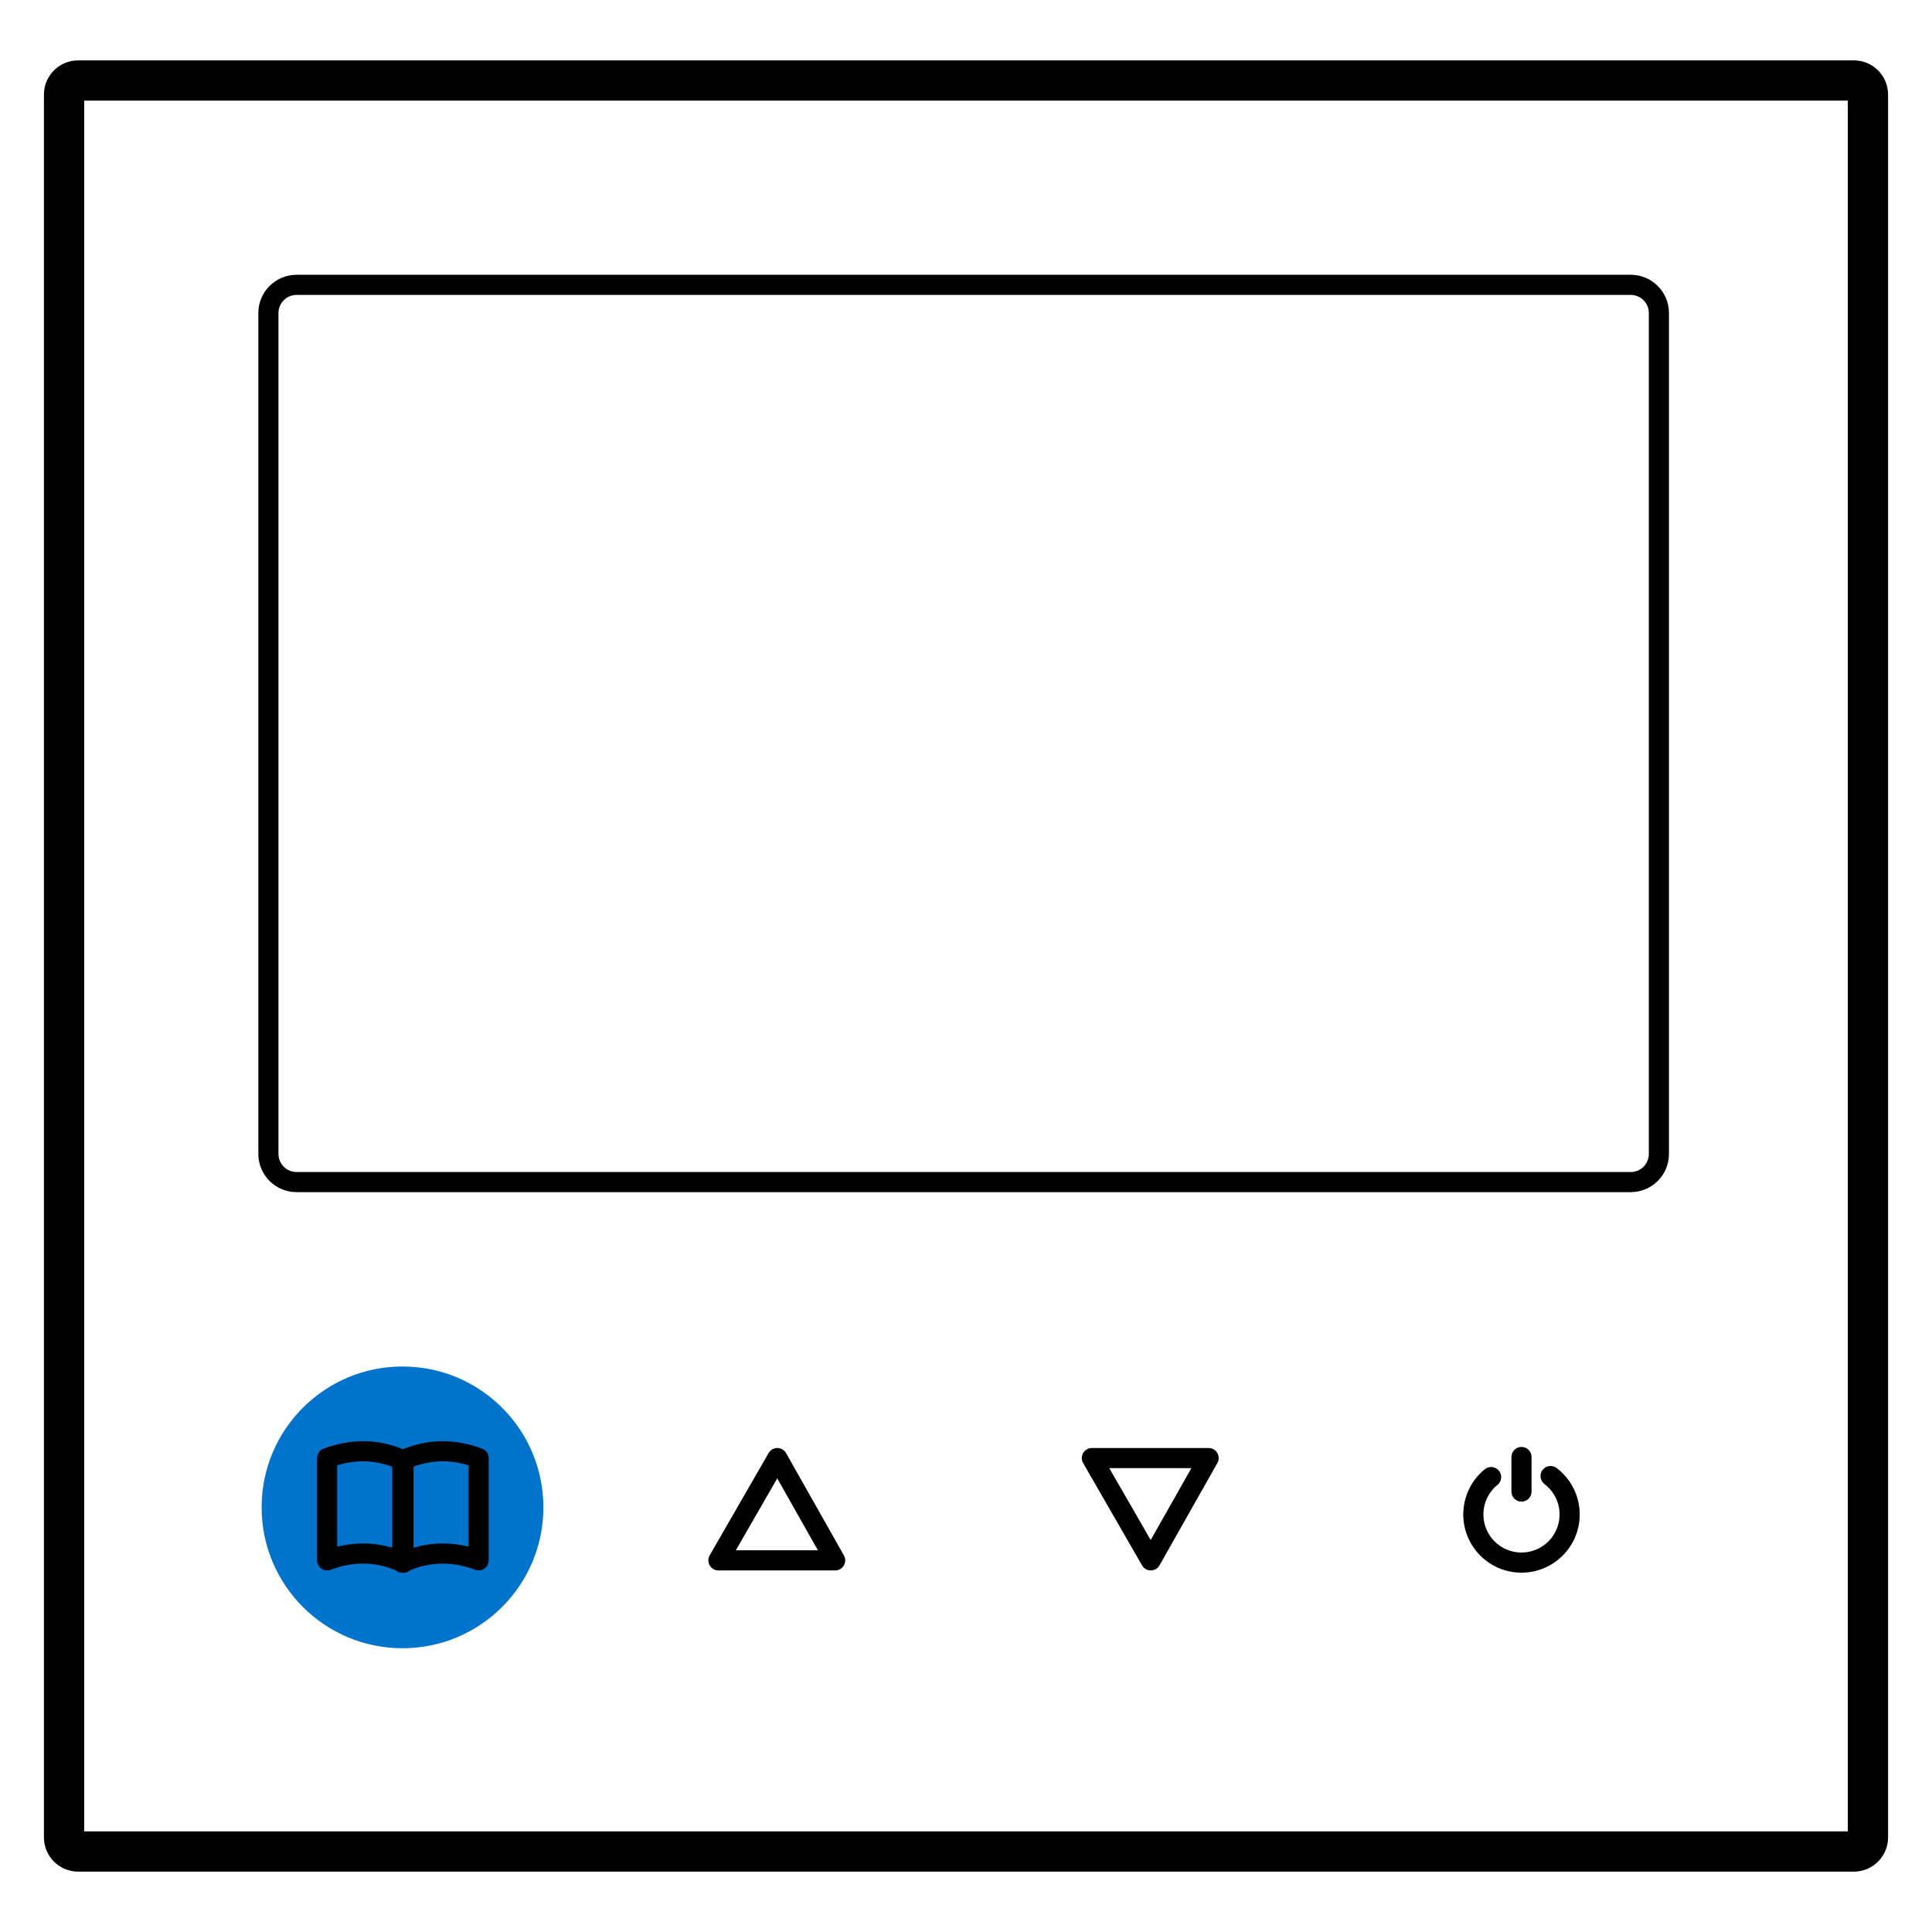 <?xml version="1.0" encoding="UTF-8"?>
<svg width="960px" height="960px" viewBox="0 0 960 960" version="1.1" xmlns="http://www.w3.org/2000/svg" xmlns:xlink="http://www.w3.org/1999/xlink">
    <title>io.tbkhome/drivers/thermostat/assets/pair</title>
    <style type="text/css">
        #pair {
            animation: press 3s infinite;
        }
        @keyframes press {
            0%, 15%, 30%, 90%, 100% {
                fill: rgba(0,0,0,0);
            }
            45%,  60%, 75%  {
                fill: #0074CC;
            }
        }
    </style>
    <g id="io.tbkhome/drivers/thermostat" stroke="none" stroke-width="1" fill="none" fill-rule="evenodd">
        <circle id="pair" fill="#0074CC" cx="200" cy="749" r="70"></circle>
        <path d="M921.17,30 C930.559,30 938.17,37.611 938.17,47 L938.17,913 C938.17,922.389 930.559,930 921.17,930 L38.83,930 C29.441,930 21.83,922.389 21.83,913 L21.83,47 C21.83,37.611 29.441,30 38.83,30 L921.17,30 Z M918.169,50 L41.83,50 L41.83,910 L918.169,910 L918.169,50 Z" id="Rectangle" fill="#000000" fill-rule="nonzero"></path>
        <path d="M810.297,136.538 C820.79,136.538 829.297,145.045 829.297,155.538 L829.297,573.374 C829.297,583.867 820.79,592.374 810.297,592.374 L147.369,592.374 C136.875,592.374 128.369,583.867 128.369,573.374 L128.369,155.538 C128.369,145.045 136.875,136.538 147.369,136.538 L810.297,136.538 Z M810.297,146.538 L147.369,146.538 C142.398,146.538 138.369,150.568 138.369,155.538 L138.369,573.374 C138.369,578.345 142.398,582.374 147.369,582.374 L810.297,582.374 C815.268,582.374 819.297,578.345 819.297,573.374 L819.297,155.538 C819.297,150.568 815.268,146.538 810.297,146.538 Z" id="Rectangle" fill="#000000" fill-rule="nonzero"></path>
        <path d="M381.911,722.011 C383.843,718.656 388.691,718.675 390.597,722.045 L419.333,772.875 C421.218,776.208 418.81,780.336 414.981,780.336 L356.977,780.336 C353.13,780.336 350.724,776.174 352.643,772.841 L381.911,722.011 Z M386.204,734.594 L365.625,770.335 L406.41,770.335 L386.204,734.594 Z" id="Path" fill="#000000" fill-rule="nonzero"></path>
        <path d="M567.481,722.011 C569.413,718.656 574.262,718.675 576.167,722.045 L604.904,772.875 C606.788,776.208 604.38,780.336 600.551,780.336 L542.547,780.336 C538.7,780.336 536.294,776.174 538.214,772.841 L567.481,722.011 Z M571.774,734.594 L551.195,770.335 L591.98,770.335 L571.774,734.594 Z" id="Path" fill="#000000" fill-rule="nonzero" transform="translate(571.549, 749.921) scale(1, -1) translate(-571.549, -749.921)"></path>
        <path d="M218.434,716.135 C225.329,715.921 232.381,717.157 239.567,719.817 C241.529,720.543 242.831,722.414 242.831,724.506 L242.831,775.336 C242.831,778.839 239.321,781.257 236.048,780.007 C230.244,777.791 224.49,776.781 218.752,776.959 C213.653,777.118 208.679,778.21 203.806,780.249 C202.832,781.111 201.536,781.589 200.193,781.509 C198.849,781.589 197.553,781.111 196.579,780.251 C191.706,778.21 186.732,777.118 181.632,776.959 C175.894,776.781 170.14,777.791 164.336,780.007 C161.063,781.257 157.553,778.839 157.553,775.336 L157.553,724.506 C157.553,722.414 158.855,720.543 160.817,719.817 C168.003,717.157 175.056,715.921 181.95,716.135 C188.062,716.324 194.149,717.656 200.192,720.113 C206.235,717.656 212.323,716.324 218.434,716.135 Z M167.731,728.046 L167.553,728.099 L167.553,768.527 L168.307,768.345 C172.588,767.344 176.882,766.876 181.183,766.946 L181.942,766.964 C186.341,767.101 190.664,767.797 194.901,769.05 L194.9,728.786 L194.28,728.562 C190.266,727.146 186.278,726.347 182.307,726.156 L181.641,726.13 C177.146,725.991 172.514,726.624 167.731,728.046 Z M232.653,728.046 C227.87,726.624 223.238,725.991 218.744,726.13 L218.078,726.156 C213.858,726.359 209.62,727.248 205.351,728.834 L205.484,728.786 L205.484,769.05 C209.456,767.876 213.503,767.19 217.617,766.996 L218.442,766.964 L219.201,766.946 C223.502,766.876 227.796,767.344 232.077,768.345 L232.831,768.527 L232.831,728.099 Z" id="Combined-Shape" fill="#000000" fill-rule="nonzero"></path>
        <path d="M766.478,730.422 C768.146,728.221 771.283,727.79 773.483,729.458 C780.648,734.89 784.947,743.353 784.947,752.52 C784.947,768.495 771.996,781.446 756.021,781.446 C740.046,781.446 727.095,768.495 727.095,752.52 C727.095,743.7 731.074,735.523 737.784,730.067 C739.927,728.325 743.076,728.649 744.818,730.792 C746.56,732.935 746.235,736.084 744.093,737.826 C739.693,741.402 737.095,746.743 737.095,752.52 C737.095,762.972 745.569,771.446 756.021,771.446 C766.474,771.446 774.947,762.972 774.947,752.52 C774.947,746.516 772.139,740.988 767.442,737.427 C765.241,735.758 764.81,732.622 766.478,730.422 Z" id="Path" fill="#000000" fill-rule="nonzero"></path>
        <path d="M756.021,718.968 C758.783,718.968 761.021,721.206 761.021,723.968 L761.021,741.153 C761.021,743.915 758.783,746.153 756.021,746.153 C753.26,746.153 751.021,743.915 751.021,741.153 L751.021,723.968 C751.021,721.206 753.26,718.968 756.021,718.968 Z" id="Path-3" fill="#000000" fill-rule="nonzero"></path>
    </g>
</svg>